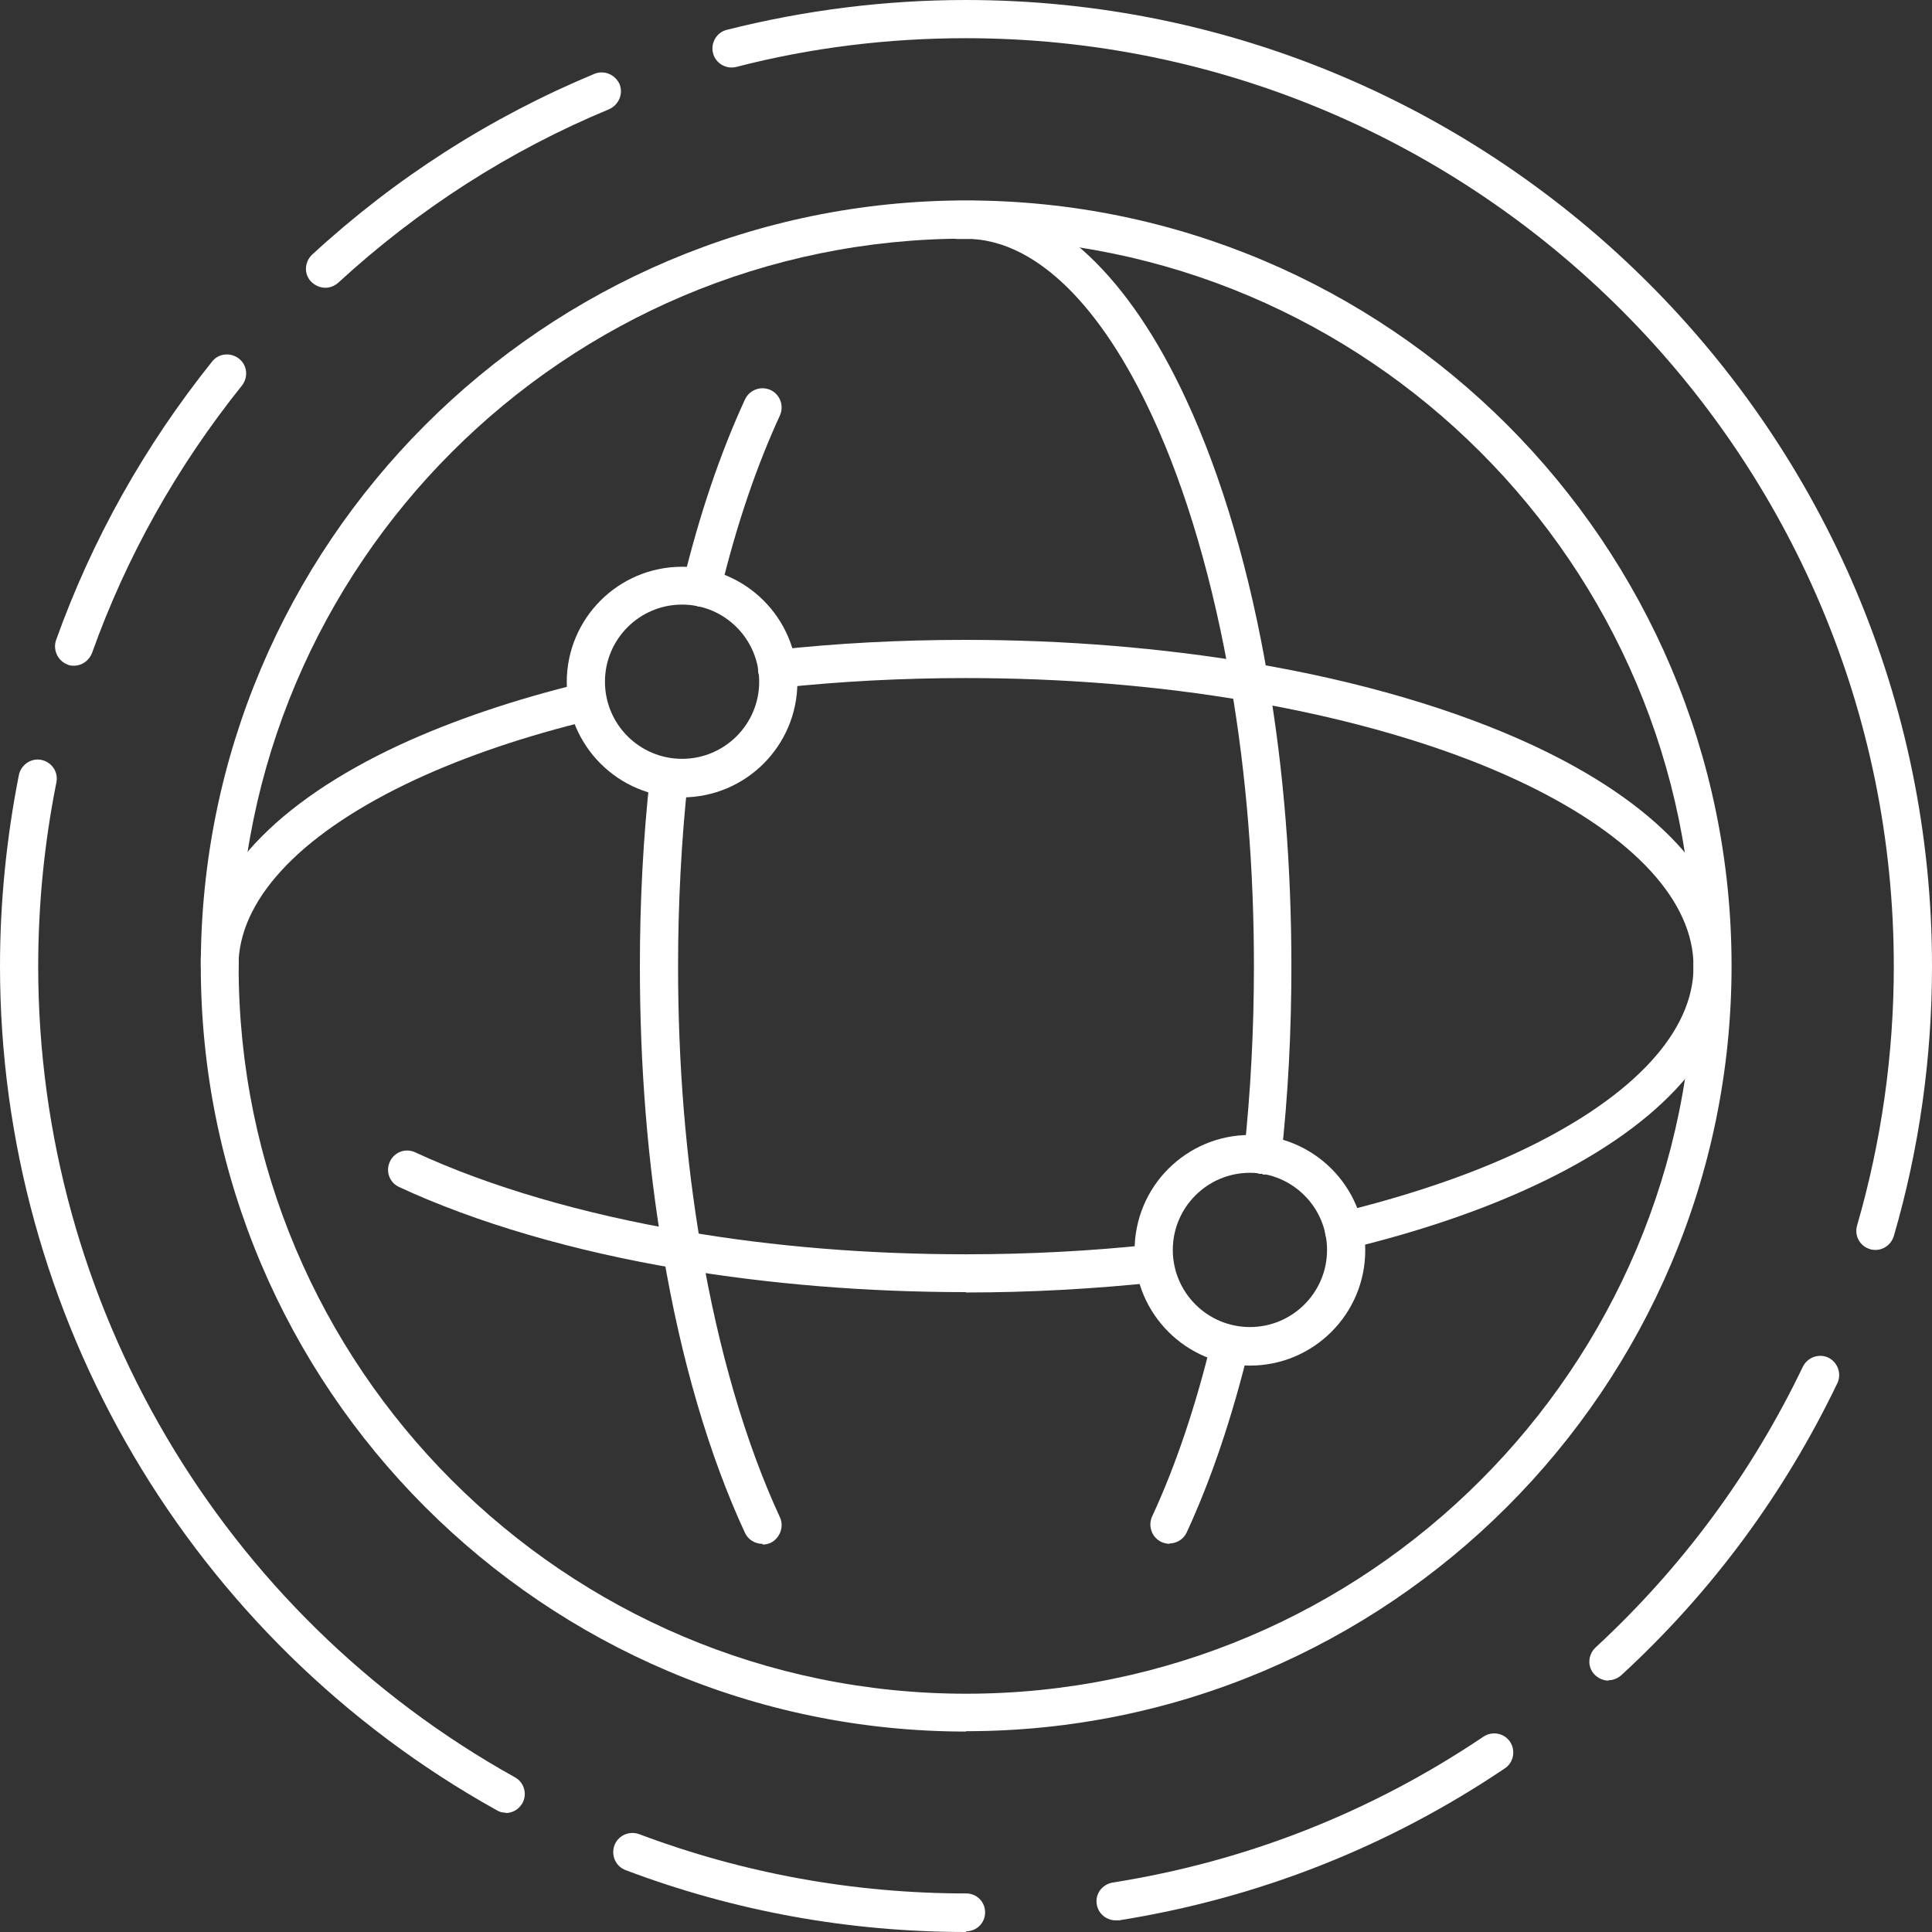 <?xml version="1.0" encoding="UTF-8"?>
<svg id="Capa_2" data-name="Capa 2" xmlns="http://www.w3.org/2000/svg" viewBox="0 0 53.11 53.11">
  <rect x="0" y="0" width="53.11" height="53.11" fill="#333333" stroke="none"/>
  <defs>
    <style>
      .cls-1 {
        fill: #fff;
        stroke-width: 0px;
      }
    </style>
  </defs>
  <g id="Capa_1-2" data-name="Capa 1">
    <g>
      <g>
        <path class="cls-1" d="M26.56,47.6c-11.6,0-21.04-9.44-21.04-21.04S14.95,5.51,26.56,5.51s21.04,9.44,21.04,21.04-9.44,21.04-21.04,21.04ZM26.56,6.56C15.53,6.56,6.56,15.53,6.56,26.56s8.97,20,20,20,20-8.97,20-20S37.58,6.56,26.56,6.56Z"/>
        <g>
          <path class="cls-1" d="M34.72,32.27s-.04,0-.06,0c-.29-.03-.5-.29-.46-.58.18-1.67.27-3.39.27-5.13,0-2.68-.21-5.27-.63-7.72-.48-2.82-1.23-5.39-2.17-7.41-1.4-3.03-3.16-4.76-4.95-4.86-.06,0-.11,0-.17,0-.06,0-.11,0-.17,0-.29.02-.54-.2-.56-.49-.02-.29.2-.54.49-.56.16,0,.31,0,.46,0,2.2.12,4.27,2.07,5.84,5.47.98,2.11,1.76,4.76,2.25,7.68.43,2.5.64,5.16.64,7.9,0,1.78-.09,3.54-.28,5.25-.03.27-.26.47-.52.47Z"/>
          <path class="cls-1" d="M32.15,42.44c-.07,0-.15-.02-.22-.05-.26-.12-.38-.43-.26-.7.65-1.4,1.2-3.04,1.64-4.85.07-.28.35-.45.63-.39.28.07.45.35.39.63-.46,1.88-1.03,3.58-1.71,5.05-.09.19-.28.3-.48.3Z"/>
          <path class="cls-1" d="M20.96,42.44c-.2,0-.39-.11-.48-.3-.98-2.11-1.76-4.76-2.25-7.68-.43-2.5-.64-5.16-.64-7.9,0-1.77.09-3.53.28-5.24.03-.29.29-.5.58-.46.29.03.5.29.46.58-.18,1.67-.27,3.4-.27,5.13,0,2.68.21,5.27.63,7.72.48,2.83,1.23,5.39,2.17,7.42.12.26,0,.57-.25.7-.07.03-.15.05-.22.05Z"/>
          <path class="cls-1" d="M19.28,16.68s-.08,0-.12-.02c-.28-.07-.45-.35-.39-.63.46-1.9,1.04-3.6,1.71-5.05.12-.26.43-.38.7-.26.26.12.38.43.26.7-.64,1.39-1.2,3.02-1.64,4.86-.06.24-.27.4-.51.4Z"/>
        </g>
        <g>
          <path class="cls-1" d="M6.04,27.08c-.29,0-.52-.23-.52-.52,0-.08,0-.16,0-.23.12-2.19,2.06-4.27,5.46-5.85,1.45-.67,3.15-1.25,5.05-1.71.28-.07.56.1.63.39.07.28-.1.56-.39.63-1.83.44-3.47,1-4.85,1.64-3.03,1.41-4.76,3.17-4.86,4.96,0,.06,0,.11,0,.17,0,.29-.23.52-.52.52Z"/>
          <path class="cls-1" d="M36.95,34.36c-.24,0-.45-.16-.51-.4-.07-.28.1-.56.39-.63,1.84-.45,3.48-1,4.86-1.64,3.03-1.41,4.76-3.17,4.86-4.95,0-.06,0-.11,0-.17s0-.11,0-.17c-.1-1.79-1.83-3.55-4.86-4.96-2.02-.94-4.59-1.69-7.42-2.17-2.45-.42-5.04-.63-7.72-.63-1.74,0-3.46.09-5.13.27-.29.03-.55-.18-.58-.46-.03-.29.18-.55.46-.58,1.71-.19,3.47-.28,5.24-.28,2.74,0,5.39.22,7.9.64,2.92.49,5.57,1.27,7.68,2.25,3.4,1.58,5.34,3.65,5.46,5.84,0,.07,0,.15,0,.23s0,.15,0,.23c-.12,2.19-2.06,4.27-5.46,5.84-1.44.67-3.15,1.25-5.06,1.71-.04,0-.08.01-.12.01Z"/>
          <path class="cls-1" d="M26.55,35.52c-2.74,0-5.39-.22-7.9-.64-2.91-.49-5.57-1.27-7.68-2.25-.26-.12-.38-.43-.25-.7.12-.26.43-.38.7-.25,2.03.94,4.59,1.69,7.41,2.17,2.45.42,5.04.63,7.72.63,1.74,0,3.46-.09,5.12-.27.29-.03.55.18.58.46.03.29-.18.55-.46.58-1.7.18-3.46.28-5.24.28Z"/>
        </g>
        <path class="cls-1" d="M18.75,21.92c-1.75,0-3.17-1.42-3.17-3.17s1.42-3.17,3.17-3.17,3.17,1.42,3.17,3.17-1.42,3.17-3.17,3.17ZM18.75,16.62c-1.17,0-2.12.95-2.12,2.12s.95,2.12,2.12,2.12,2.12-.95,2.12-2.12-.95-2.12-2.12-2.12Z"/>
        <path class="cls-1" d="M34.36,37.54c-1.75,0-3.17-1.42-3.17-3.17s1.42-3.17,3.17-3.17,3.17,1.42,3.17,3.17-1.42,3.17-3.17,3.17ZM34.36,32.24c-1.17,0-2.12.95-2.12,2.12s.95,2.12,2.12,2.12,2.12-.95,2.12-2.12-.95-2.12-2.12-2.12Z"/>
      </g>
      <g>
        <path class="cls-1" d="M8.94,7.91c-.14,0-.28-.06-.39-.17-.2-.21-.18-.54.03-.74,2.29-2.11,4.9-3.78,7.76-4.97.27-.11.57.02.69.28.11.27-.02.57-.28.69-2.75,1.14-5.25,2.75-7.45,4.77-.1.09-.23.14-.35.14Z"/>
        <path class="cls-1" d="M2.04,18.3c-.06,0-.12,0-.18-.03-.27-.1-.41-.4-.32-.67.99-2.77,2.44-5.35,4.29-7.66.18-.23.51-.26.74-.08.23.18.26.51.08.74-1.78,2.22-3.17,4.69-4.12,7.35-.08.21-.28.35-.49.35Z"/>
        <path class="cls-1" d="M13.9,49.83c-.09,0-.17-.02-.25-.07C5.23,45.07,0,36.18,0,26.56c0-1.77.18-3.54.52-5.26.06-.28.34-.47.62-.41.28.06.47.33.41.62-.33,1.65-.5,3.35-.5,5.06,0,9.25,5.02,17.79,13.11,22.29.25.14.34.46.2.71-.1.17-.27.27-.46.27Z"/>
        <path class="cls-1" d="M26.56,53.11c-3.22,0-6.37-.57-9.36-1.7-.27-.1-.41-.4-.31-.68.1-.27.4-.41.68-.31,2.87,1.08,5.9,1.63,8.99,1.63.29,0,.52.23.52.52s-.23.52-.52.52Z"/>
        <path class="cls-1" d="M30.67,52.79c-.25,0-.48-.18-.52-.44-.05-.29.15-.55.44-.6,3.67-.58,7.1-1.93,10.19-4.01.24-.16.57-.1.73.14.16.24.1.57-.14.73-3.22,2.17-6.79,3.57-10.61,4.18-.03,0-.06,0-.08,0Z"/>
        <path class="cls-1" d="M44.22,46.2c-.14,0-.28-.06-.39-.17-.2-.21-.18-.54.03-.74,2.38-2.2,4.3-4.8,5.7-7.72.13-.26.44-.37.7-.25.26.13.37.44.25.7-1.46,3.04-3.45,5.74-5.94,8.03-.1.09-.23.14-.36.14Z"/>
        <path class="cls-1" d="M51.56,34.36s-.1,0-.15-.02c-.28-.08-.44-.37-.36-.65.67-2.31,1.01-4.71,1.01-7.13,0-14.06-11.44-25.51-25.51-25.51-2.14,0-4.26.26-6.31.79-.28.07-.57-.1-.64-.38-.07-.28.1-.57.38-.64,2.14-.54,4.35-.82,6.57-.82,14.64,0,26.56,11.91,26.56,26.56,0,2.52-.35,5.02-1.05,7.42-.07.23-.28.38-.5.38Z"/>
      </g>
    </g>
  </g>
</svg>